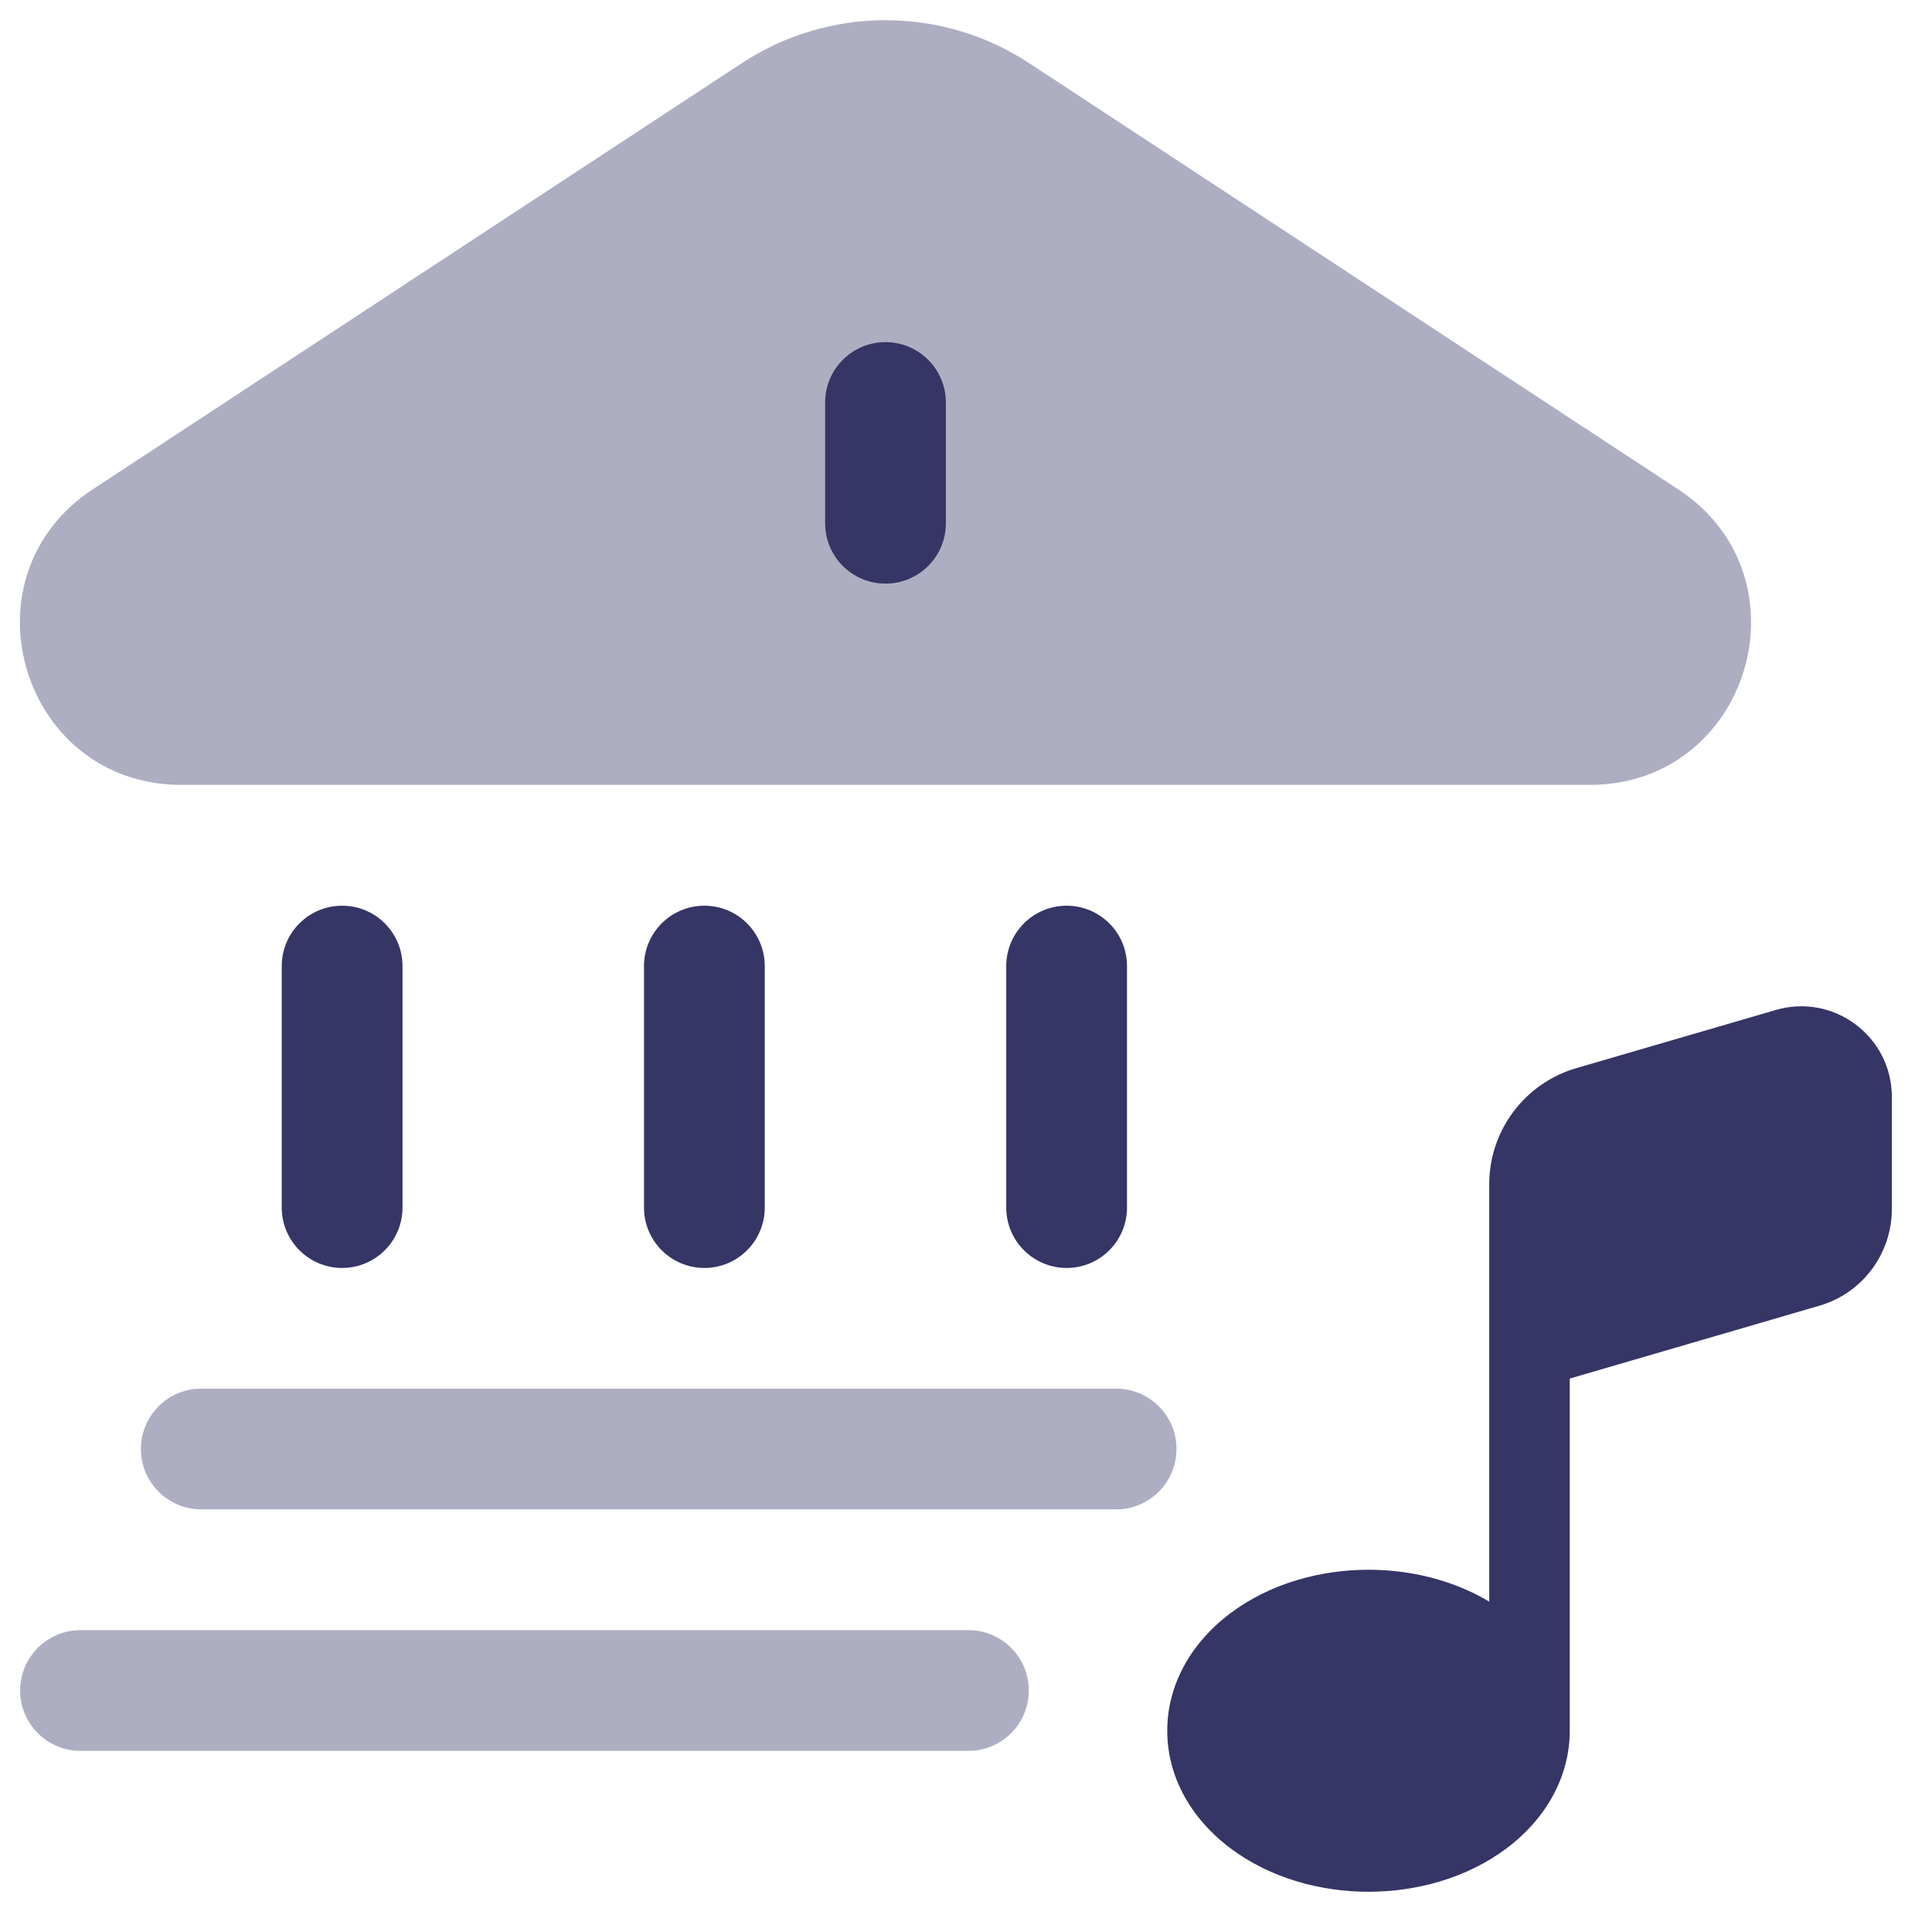 <svg width="24" height="24" viewBox="0 0 24 24" fill="none" xmlns="http://www.w3.org/2000/svg">
<g clip-path="url(#clip0_9001_269091)">
<g opacity="0.4">
<path d="M12.784 0.784C11.701 0.073 10.299 0.073 9.216 0.784L1.153 6.078C-0.507 7.168 0.265 9.75 2.251 9.75H19.749C21.735 9.75 22.507 7.168 20.846 6.078L12.784 0.784Z" fill="#353566"/>
<path d="M1.75 18C1.75 17.586 2.086 17.25 2.5 17.25H13.865C14.279 17.25 14.615 17.586 14.615 18C14.615 18.414 14.279 18.75 13.865 18.75H2.5C2.086 18.75 1.75 18.414 1.75 18Z" fill="#353566"/>
<path d="M0.25 21C0.25 20.586 0.586 20.25 1 20.25H12.03C12.444 20.25 12.78 20.586 12.78 21C12.78 21.414 12.444 21.75 12.03 21.75H1C0.586 21.75 0.25 21.414 0.25 21Z" fill="#353566"/>
</g>
<path d="M11 4.25C11.414 4.25 11.75 4.586 11.75 5V6.5C11.75 6.915 11.414 7.25 11 7.25C10.586 7.25 10.25 6.915 10.25 6.5V5C10.25 4.586 10.586 4.25 11 4.25Z" fill="#353566"/>
<path d="M4.25 11.251C4.664 11.251 5 11.586 5 12.001V15.001C5 15.415 4.664 15.751 4.25 15.751C3.836 15.751 3.5 15.415 3.5 15.001V12.001C3.5 11.586 3.836 11.251 4.25 11.251Z" fill="#353566"/>
<path d="M8.75 11.251C9.164 11.251 9.5 11.586 9.5 12.001V15.001C9.5 15.415 9.164 15.751 8.75 15.751C8.336 15.751 8 15.415 8 15.001V12.001C8 11.586 8.336 11.251 8.75 11.251Z" fill="#353566"/>
<path d="M13.25 11.251C13.664 11.251 14 11.586 14 12.001V15.001C14 15.415 13.664 15.751 13.25 15.751C12.836 15.751 12.5 15.415 12.5 15.001V12.001C12.5 11.586 12.836 11.251 13.25 11.251Z" fill="#353566"/>
<path d="M22.601 16.22L19.5 17.125V21.491L19.5 21.5C19.5 22.064 19.211 22.588 18.715 22.961C18.223 23.329 17.601 23.5 17 23.5C16.399 23.5 15.777 23.329 15.286 22.961C14.789 22.588 14.5 22.064 14.5 21.5C14.5 20.936 14.789 20.412 15.286 20.039C15.777 19.671 16.399 19.5 17 19.5C17.517 19.5 18.049 19.626 18.5 19.896V14.709C18.5 14.043 18.941 13.456 19.581 13.269L22.061 12.546C22.781 12.336 23.501 12.876 23.501 13.626V15.02C23.501 15.576 23.134 16.065 22.601 16.22Z" fill="#353566"/>
</g>
<defs>
<clipPath id="clip0_9001_269091">
<rect width="24" height="24" fill="white"/>
</clipPath>
</defs>
</svg>
